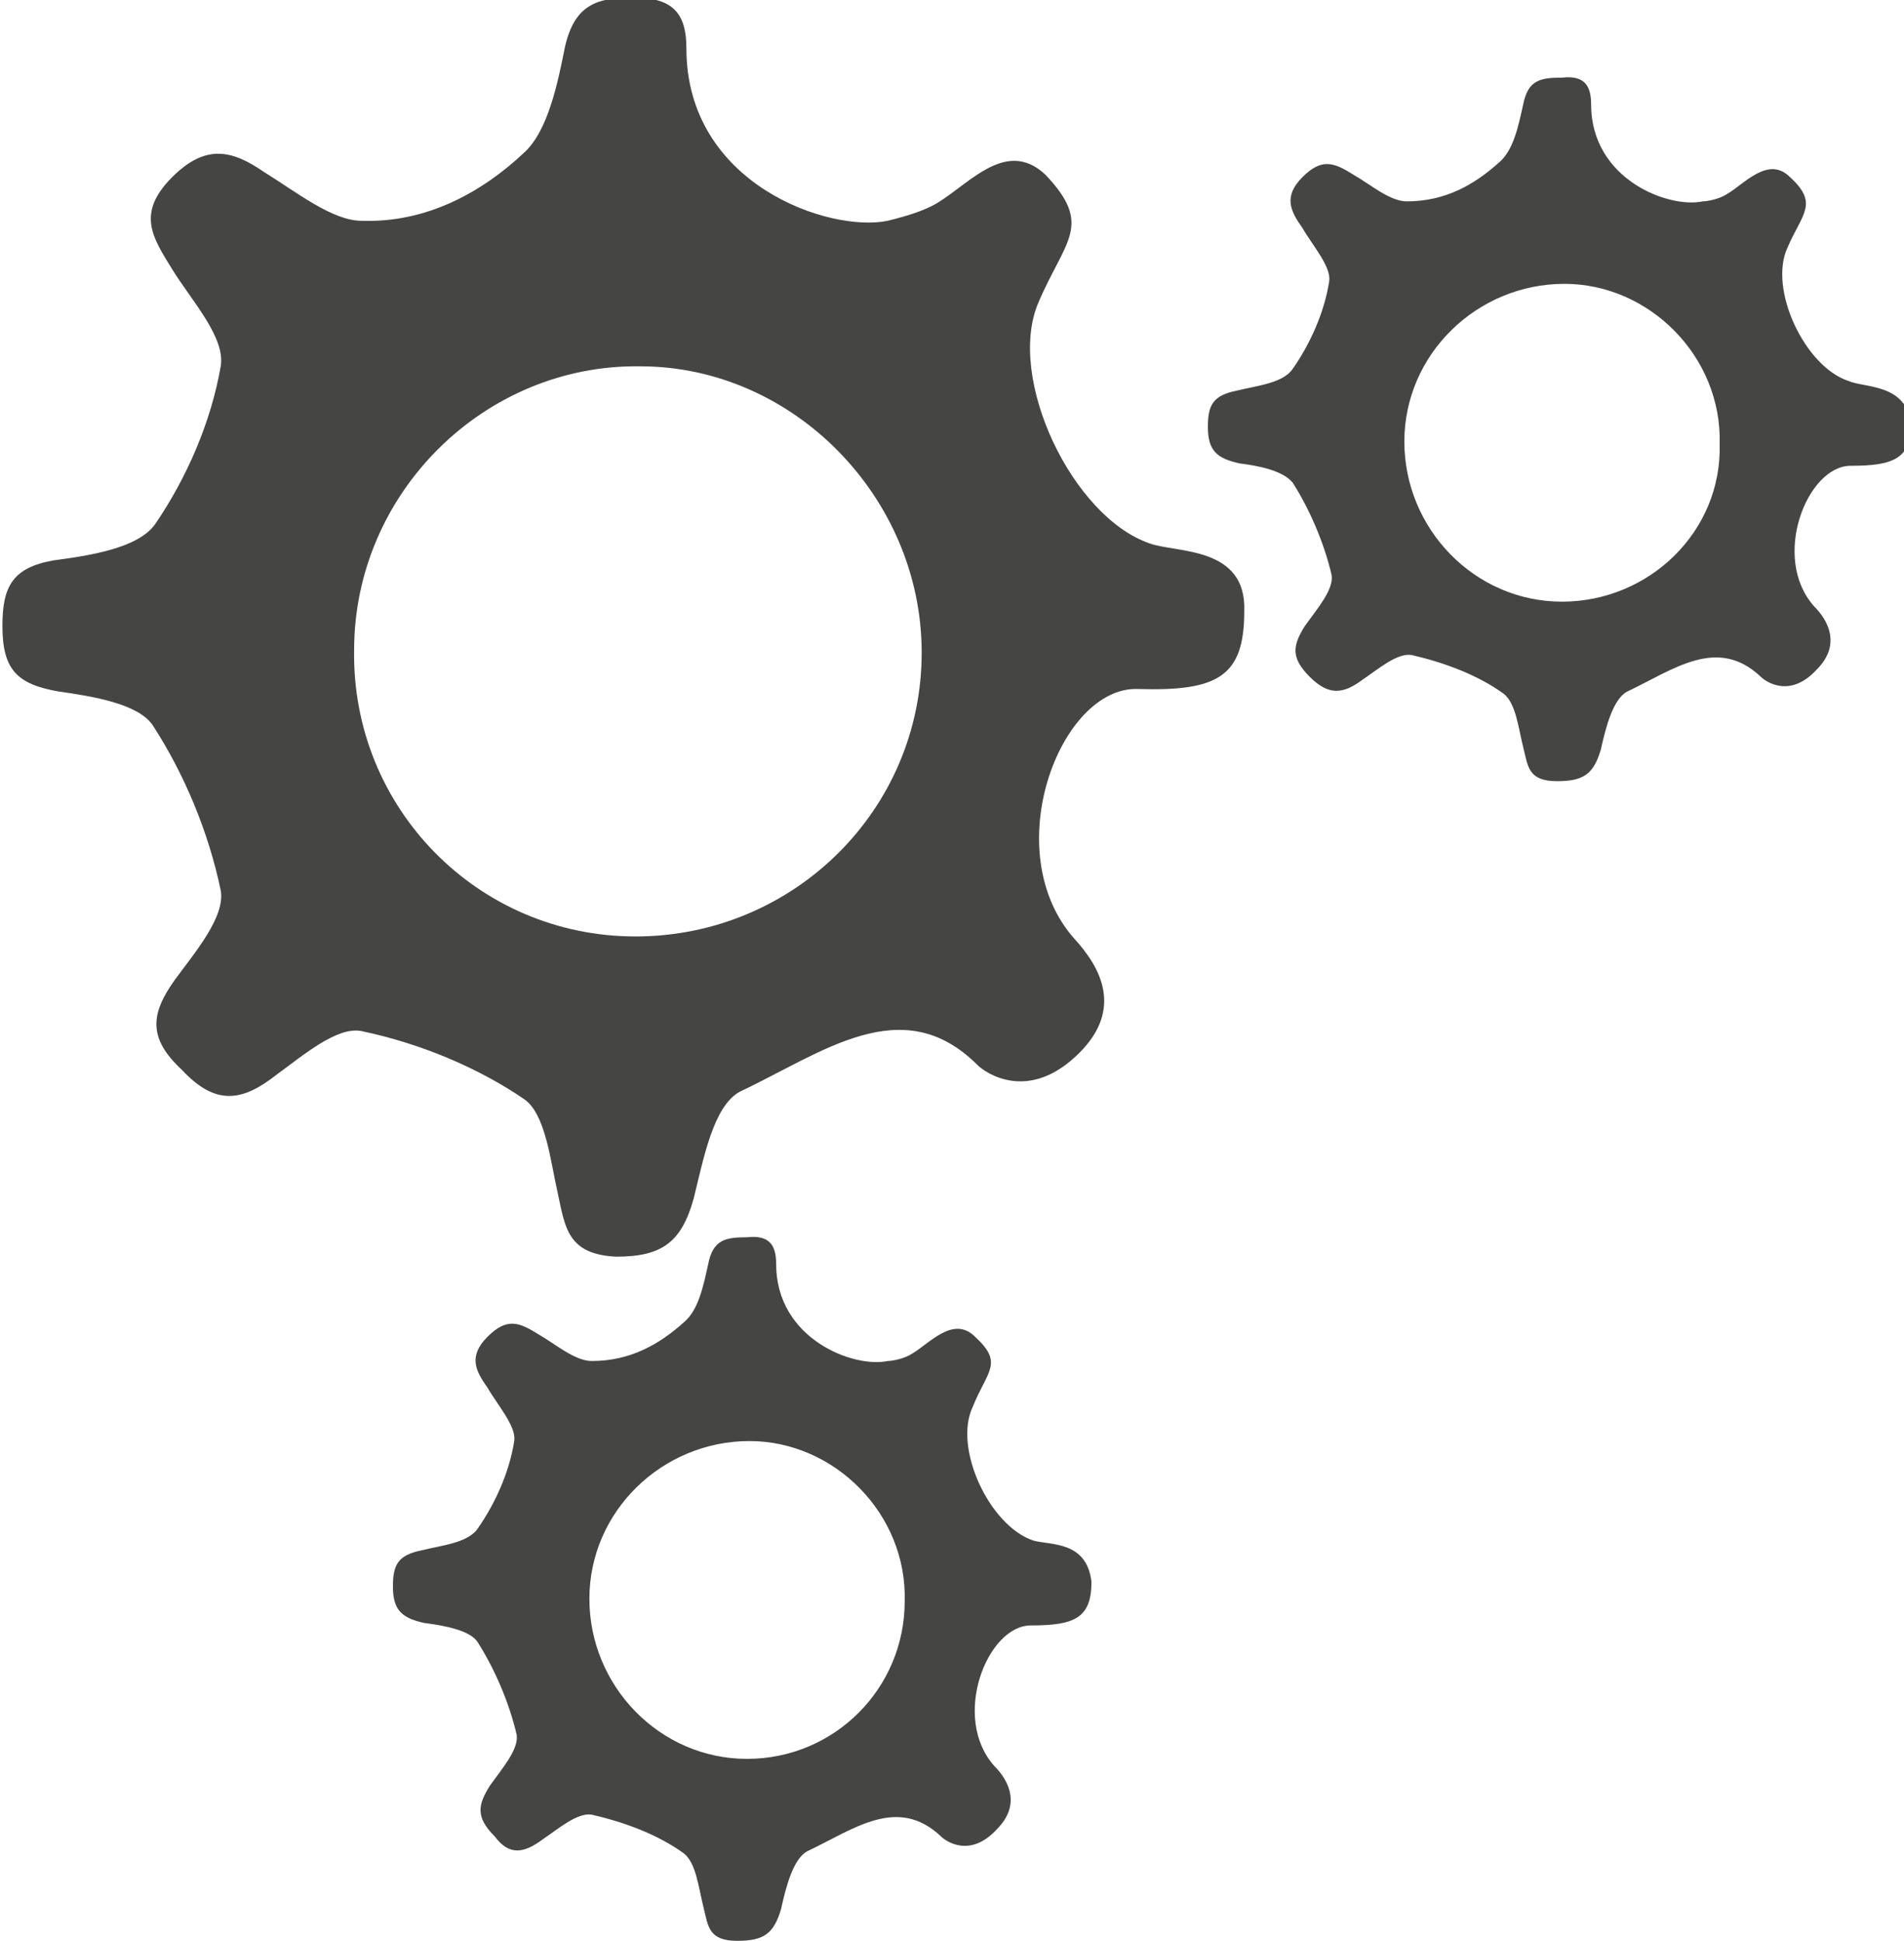 <?xml version="1.0" encoding="utf-8"?>
<!-- Generator: Adobe Illustrator 16.0.0, SVG Export Plug-In . SVG Version: 6.00 Build 0)  -->
<!DOCTYPE svg PUBLIC "-//W3C//DTD SVG 1.1//EN" "http://www.w3.org/Graphics/SVG/1.1/DTD/svg11.dtd">
<svg version="1.1" id="Capa_1" xmlns="http://www.w3.org/2000/svg" xmlns:xlink="http://www.w3.org/1999/xlink" x="0px" y="0px"
	 width="78.5px" height="80px" viewBox="-14 -13.8 78.5 80" style="enable-background:new -14 -13.8 78.5 80;" xml:space="preserve"
	>
<style type="text/css">
<![CDATA[
	.st0{fill:#454543;}
]]>
</style>
<path class="st0" d="M62.2,1.9c-1.8-0.6-3.3-3.8-2.5-5.5C60.3-5,61-5.4,59.8-6.5c-0.9-0.9-1.9,0.3-2.6,0.7c-0.3,0.2-0.8,0.3-1,0.3
	c-1.4,0.3-4.6-0.9-4.6-4c0-0.8-0.3-1.2-1.2-1.1c-0.9,0-1.4,0.1-1.6,1.1c-0.2,0.9-0.4,1.9-1,2.4c-1,0.9-2.2,1.6-3.8,1.6
	c-0.7,0-1.5-0.7-2.2-1.1c-0.8-0.5-1.3-0.7-2.1,0.1c-0.8,0.8-0.5,1.4,0,2.1c0.4,0.7,1.2,1.6,1.1,2.2c-0.2,1.3-0.8,2.6-1.5,3.6
	c-0.4,0.6-1.5,0.7-2.3,0.9c-1,0.2-1.2,0.6-1.2,1.5c0,1,0.4,1.3,1.3,1.5c0.8,0.1,1.8,0.3,2.2,0.8c0.7,1.1,1.3,2.5,1.6,3.8
	c0.1,0.6-0.6,1.4-1.1,2.1c-0.5,0.8-0.6,1.3,0.2,2.1c0.8,0.8,1.4,0.7,2.2,0.1c0.6-0.4,1.4-1.1,2-1c1.3,0.3,2.7,0.8,3.8,1.6
	c0.5,0.4,0.6,1.4,0.8,2.2c0.2,0.8,0.2,1.4,1.4,1.4c1.1,0,1.5-0.3,1.8-1.3c0.2-0.9,0.5-2.1,1.1-2.4c1.9-0.9,3.7-2.3,5.5-0.6
	c0.2,0.2,1.2,0.9,2.3-0.3c1-1,0.5-2-0.1-2.6c-1.8-2-0.3-5.8,1.5-5.8c1.8,0,2.5-0.3,2.5-1.8C64.5,2,62.9,2.2,62.2,1.9z M50.4,11
	c-3.6,0-6.5-3-6.5-6.6c0-3.6,3-6.5,6.6-6.5c3.5,0,6.5,3,6.4,6.6C57,8.1,54,11,50.4,11z"/>
<path class="st0" d="M28.6,49.7c-1.8-0.6-3.3-3.8-2.5-5.5c0.6-1.5,1.3-1.8,0.1-2.9c-0.9-0.9-1.9,0.3-2.6,0.7c-0.3,0.2-0.8,0.3-1,0.3
	c-1.4,0.3-4.6-0.9-4.6-4c0-0.8-0.3-1.2-1.2-1.1c-0.9,0-1.4,0.1-1.6,1.1c-0.2,0.9-0.4,1.9-1,2.4c-1,0.9-2.2,1.6-3.8,1.6
	c-0.7,0-1.5-0.7-2.2-1.1c-0.8-0.5-1.3-0.7-2.1,0.1c-0.8,0.8-0.5,1.4,0,2.1c0.4,0.7,1.2,1.6,1.1,2.2c-0.2,1.3-0.8,2.6-1.5,3.6
	c-0.4,0.6-1.5,0.7-2.3,0.9c-1,0.2-1.2,0.6-1.2,1.5c0,1,0.4,1.3,1.3,1.5c0.8,0.1,1.9,0.3,2.2,0.8c0.7,1.1,1.3,2.5,1.6,3.8
	c0.1,0.6-0.6,1.4-1.1,2.1c-0.5,0.8-0.6,1.3,0.2,2.1C7,62.7,7.6,62.6,8.4,62c0.6-0.4,1.4-1.1,2-1c1.3,0.3,2.7,0.8,3.8,1.6
	c0.5,0.4,0.6,1.4,0.8,2.2c0.2,0.8,0.2,1.4,1.4,1.4c1.1,0,1.5-0.3,1.8-1.3c0.2-0.9,0.5-2.1,1.1-2.4c1.9-0.9,3.7-2.3,5.5-0.6
	c0.2,0.2,1.2,0.9,2.3-0.3c1-1,0.5-2-0.1-2.6c-1.8-2-0.3-5.8,1.5-5.8c1.8,0,2.5-0.3,2.5-1.8C30.8,49.7,29.3,49.9,28.6,49.7z
	 M16.8,58.7c-3.6,0-6.5-3-6.5-6.6c0-3.6,3-6.5,6.6-6.5c3.5,0,6.5,3,6.4,6.6C23.3,55.8,20.4,58.7,16.8,58.7z"/>
<path class="st0" d="M33.4,8.6c-3.2-1.1-5.9-6.8-4.6-9.9c1.1-2.6,2.3-3.2,0.3-5.3c-1.7-1.6-3.3,0.6-4.7,1.3
	c-0.6,0.3-1.4,0.5-1.8,0.6c-2.4,0.5-8.3-1.5-8.3-7.1c0-1.5-0.6-2.1-2.2-2.1c-1.5,0-2.4,0.3-2.8,2c-0.3,1.5-0.7,3.5-1.7,4.4
	c-1.7,1.6-4,2.9-6.7,2.8c-1.2,0-2.7-1.2-4-2c-1.3-0.9-2.4-1.2-3.8,0.2C-8.4-5-7.7-4-6.9-2.7c0.8,1.3,2.2,2.8,2,4
	c-0.4,2.3-1.4,4.6-2.7,6.5c-0.7,1-2.7,1.3-4.2,1.5c-1.7,0.3-2.1,1.1-2.1,2.7c0,1.8,0.6,2.4,2.3,2.7c1.4,0.2,3.3,0.5,3.9,1.4
	c1.3,2,2.3,4.4,2.8,6.8c0.2,1.1-1.1,2.6-1.9,3.7c-1,1.4-1.1,2.4,0.3,3.7c1.4,1.5,2.5,1.3,3.9,0.2c1.1-0.8,2.5-2,3.5-1.8
	c2.4,0.5,4.8,1.5,6.7,2.8c0.9,0.6,1.1,2.6,1.4,3.9c0.3,1.4,0.4,2.5,2.4,2.6c1.9,0,2.7-0.6,3.2-2.4c0.4-1.6,0.8-3.8,1.9-4.4
	c3.4-1.6,6.7-4.2,9.8-1.1c0.3,0.3,2.1,1.6,4.2-0.5c1.8-1.8,0.9-3.5-0.2-4.7c-3.2-3.6-0.6-10.4,2.6-10.3c3.3,0.1,4.4-0.5,4.4-3.2
	C37.4,8.7,34.5,9,33.4,8.6z M12.2,24.8c-6.5,0-11.7-5.3-11.6-11.8C0.6,6.5,6,1.2,12.4,1.3C18.7,1.3,24,6.7,24,13.1
	C24,19.6,18.7,24.8,12.2,24.8z"/>
</svg>
